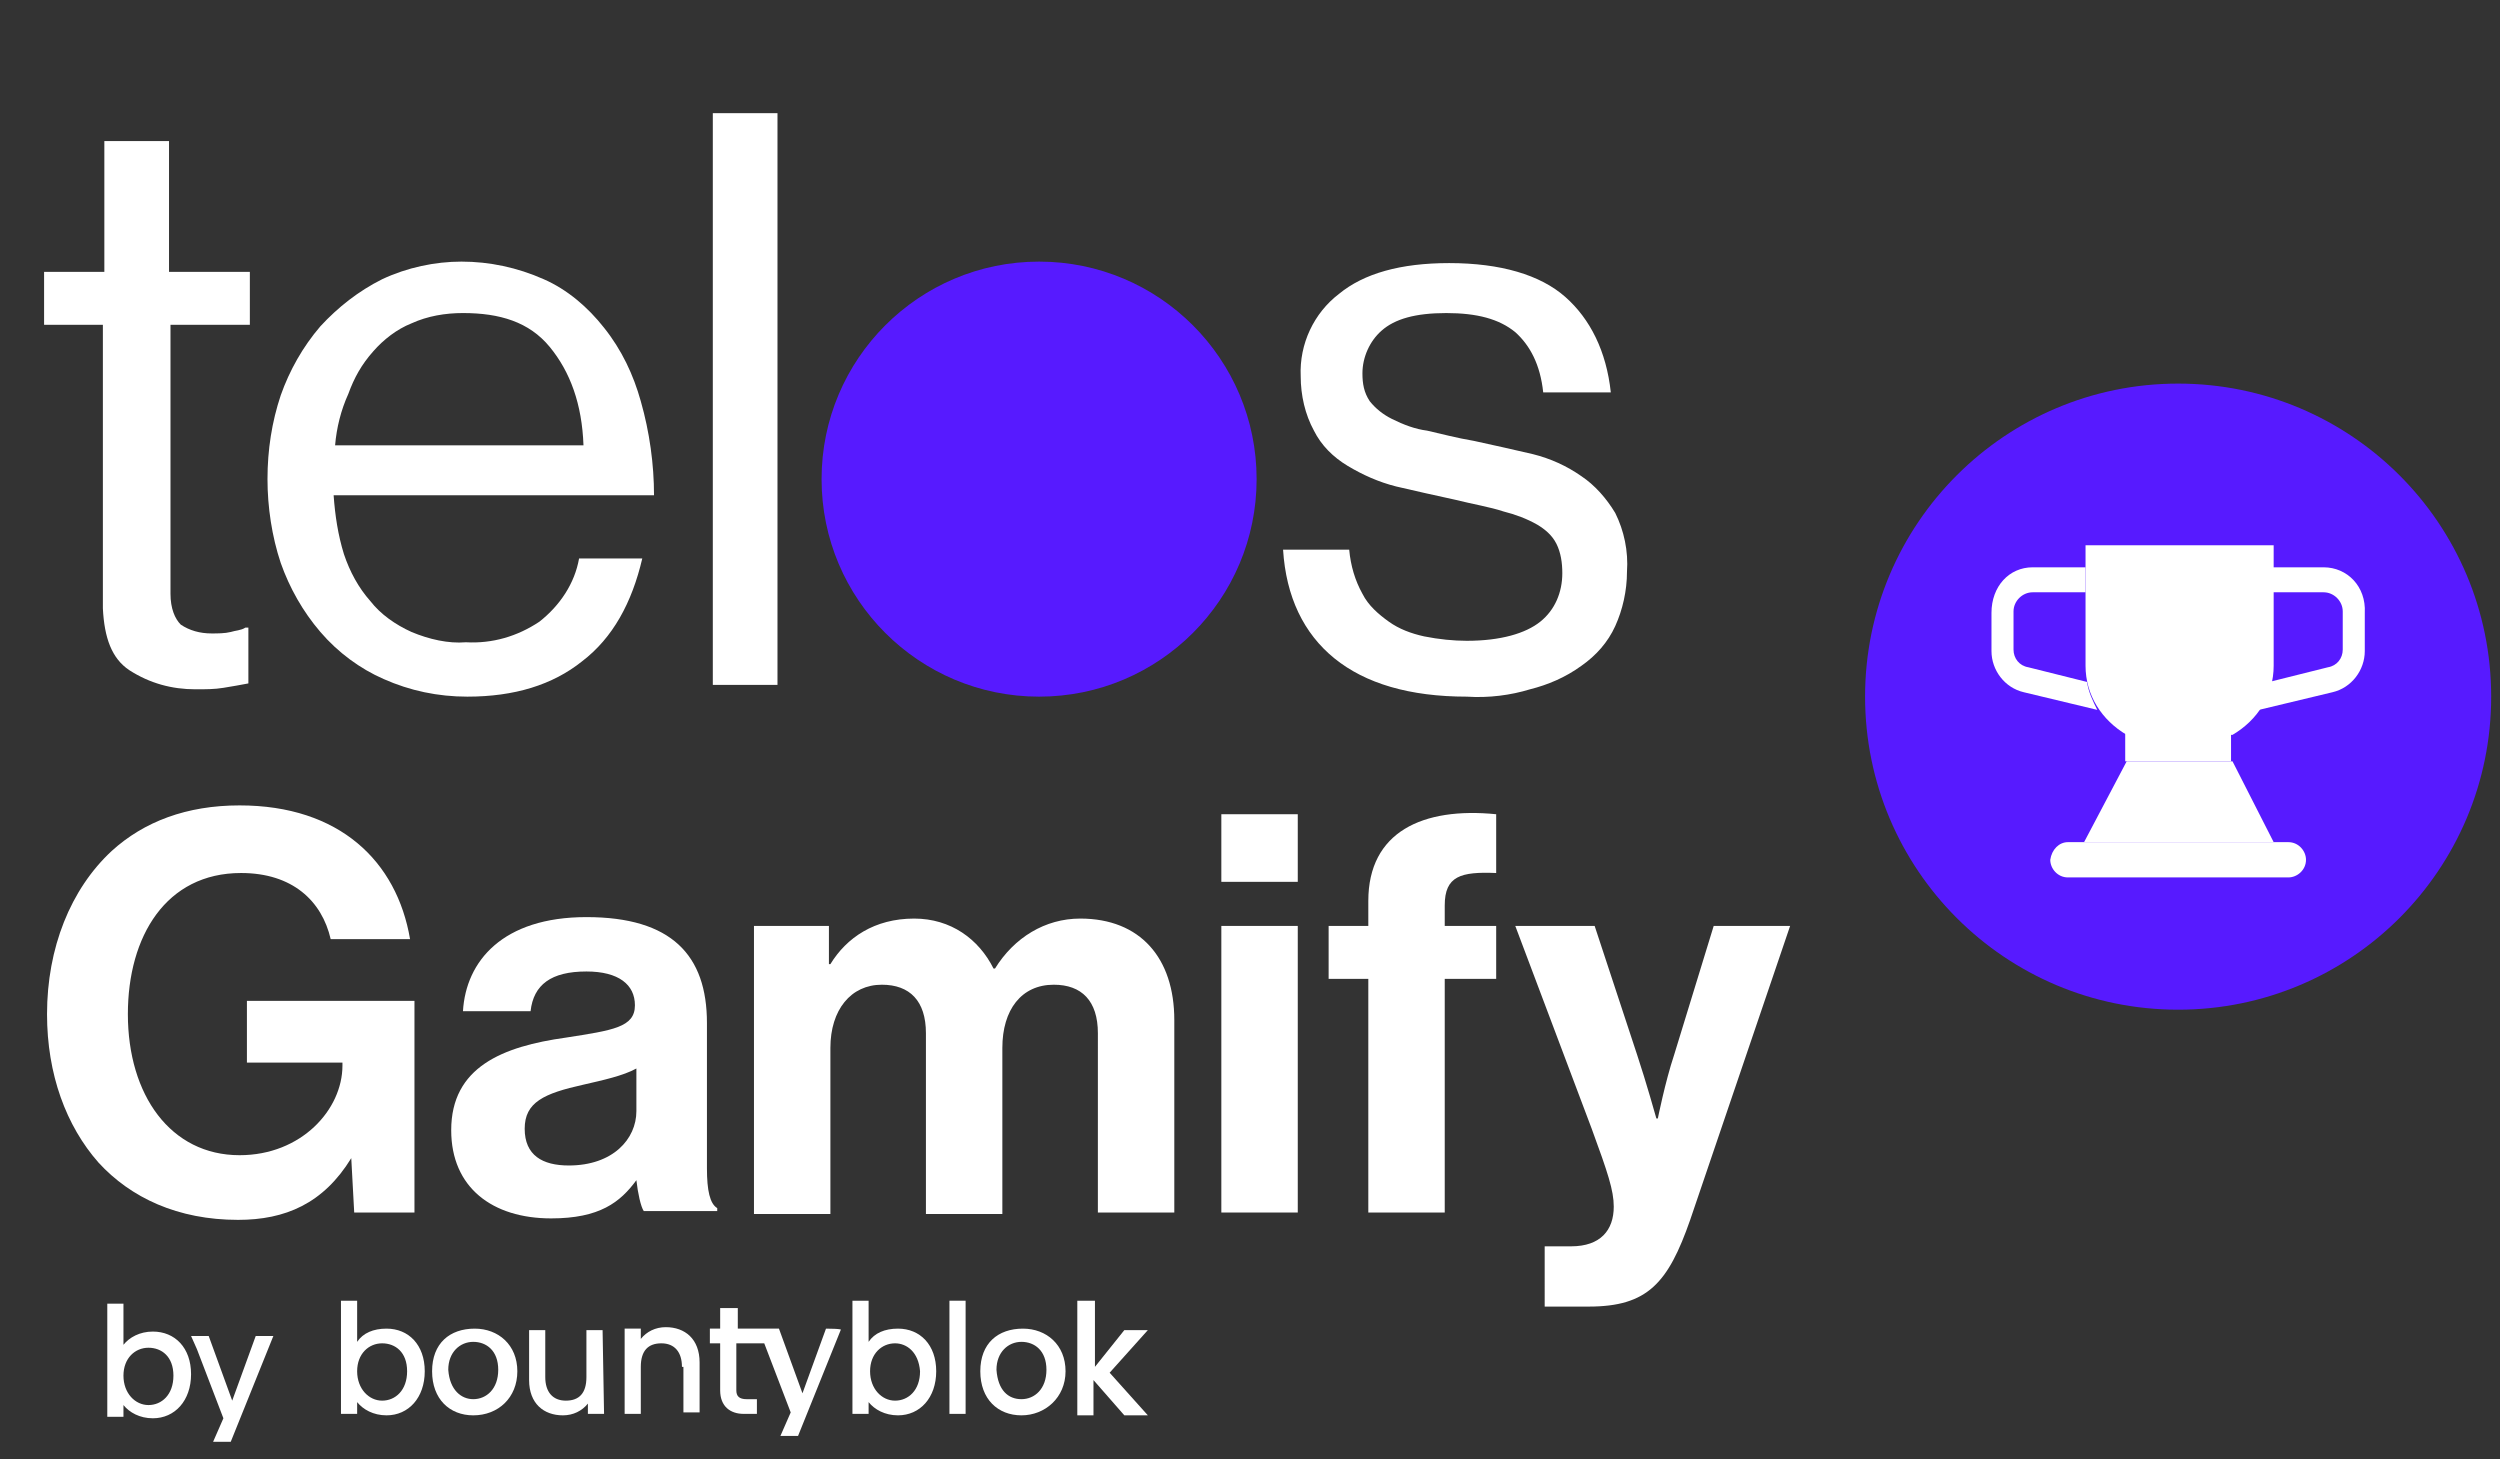 <?xml version="1.0" encoding="utf-8"?>
<!-- Generator: Adobe Illustrator 24.1.3, SVG Export Plug-In . SVG Version: 6.00 Build 0)  -->
<svg version="1.1" id="Layer_1" xmlns="http://www.w3.org/2000/svg" xmlns:xlink="http://www.w3.org/1999/xlink" x="0px" y="0px"
	 viewBox="0 0 170.1 99.3" style="enable-background:new 0 0 170.1 99.3;" xml:space="preserve">
<rect x="0" y="0" width="170.1" height="99.3" fill="#333333" stroke="none"/>
<style type="text/css">
	.st0{enable-background:new    ;}
	.st1{fill:#FFFFFF;}
	.st2{fill:none;}
	.st3{fill:#571AFF;}
</style>
<g class="st0">
	<path class="st1" d="M23.9,78.8L23.9,78.8c-1.9,3.1-4.5,4.2-7.7,4.2c-4.1,0-7.3-1.5-9.5-3.9c-2.2-2.5-3.5-6-3.5-10.1
		c0-4.5,1.6-8.5,4.4-11.1c2.2-2,5.1-3.1,8.7-3.1c6.8,0,10.7,3.8,11.6,9.1h-5.4c-0.6-2.6-2.6-4.5-6.1-4.5c-5.1,0-7.7,4.3-7.7,9.6
		c0,5.5,2.9,9.6,7.6,9.6c4.2,0,7-3.1,7-6.1v-0.2h-6.5v-4.2h11.4v14.4h-4.1L23.9,78.8z"/>
	<path class="st1" d="M43.3,80.3L43.3,80.3c-1.1,1.5-2.5,2.6-5.8,2.6c-4,0-6.8-2.1-6.8-6c0-4.3,3.5-5.7,7.8-6.3
		c3.2-0.5,4.7-0.7,4.7-2.2c0-1.4-1.1-2.3-3.3-2.3c-2.4,0-3.6,0.9-3.8,2.7h-4.6c0.2-3.4,2.7-6.4,8.4-6.4c5.8,0,8.2,2.6,8.2,7.2v9.9
		c0,1.5,0.2,2.4,0.7,2.7v0.2h-5C43.6,82.1,43.4,81.2,43.3,80.3z M43.3,75.6v-2.9c-0.9,0.5-2.3,0.8-3.6,1.1c-2.7,0.6-4,1.2-4,3
		s1.2,2.5,3,2.5C41.7,79.3,43.3,77.5,43.3,75.6z"/>
	<path class="st1" d="M51.4,63h5v2.6h0.1c1.1-1.8,3-3.1,5.7-3.1c2.5,0,4.4,1.4,5.4,3.4h0.1c1.3-2.1,3.4-3.4,5.8-3.4
		c4.1,0,6.4,2.7,6.4,6.9v13.1h-5.2V70.3c0-2.2-1.1-3.3-3-3.3c-2.2,0-3.5,1.7-3.5,4.3v11.3h-5.2V70.3c0-2.2-1.1-3.3-3-3.3
		c-2.1,0-3.5,1.7-3.5,4.3v11.3h-5.2V63z"/>
	<path class="st1" d="M83.1,55.4h5.2V60h-5.2V55.4z M83.1,63h5.2v19.5h-5.2V63z"/>
	<path class="st1" d="M90.4,63h2.7v-1.7c0-4.7,3.7-6.4,8.7-5.9v4c-2.4-0.1-3.5,0.2-3.5,2.2V63h3.5v3.6h-3.5v15.9h-5.2V66.6h-2.7V63z
		"/>
	<path class="st1" d="M105.1,84.8h1.8c2,0,2.9-1.1,2.9-2.7c0-1.1-0.4-2.3-1.5-5.3L103.1,63h5.4l2.9,8.8c0.6,1.8,1.3,4.3,1.3,4.3h0.1
		c0,0,0.5-2.5,1.1-4.3l2.7-8.8h5.2L115,83c-1.5,4.3-2.9,5.9-6.9,5.9h-3V84.8z"/>
</g>
<rect x="116.7" y="167.9" class="st2" width="82.4" height="1.1"/>
<g>
	<path class="st1" d="M26.3,90.4c1.5,0,2.6,1.1,2.6,2.9c0,1.8-1.1,3-2.6,3c-0.9,0-1.6-0.4-2-0.9v0.8h-1.1v-7.7h1.1v2.8
		C24.7,90.7,25.4,90.4,26.3,90.4z M26,91.4c-0.9,0-1.7,0.7-1.7,1.9c0,1.2,0.8,2,1.7,2s1.7-0.7,1.7-2C27.7,92,26.9,91.4,26,91.4z"/>
	<path class="st1" d="M32.2,96.3c-1.6,0-2.8-1.1-2.8-3s1.2-2.9,2.9-2.9c1.6,0,2.9,1.1,2.9,2.9C35.2,95.1,33.9,96.3,32.2,96.3z
		 M32.2,95.2c0.9,0,1.7-0.7,1.7-2s-0.8-1.9-1.7-1.9c-0.9,0-1.7,0.7-1.7,1.9C30.6,94.6,31.4,95.2,32.2,95.2z"/>
	<path class="st1" d="M41.1,96.2H40v-0.7c-0.4,0.5-1,0.8-1.7,0.8c-1.3,0-2.3-0.8-2.3-2.4v-3.4h1.1v3.2c0,1,0.5,1.6,1.4,1.6
		s1.4-0.5,1.4-1.6v-3.2h1.1L41.1,96.2L41.1,96.2z"/>
	<path class="st1" d="M46.4,93c0-1-0.5-1.6-1.4-1.6c-0.9,0-1.4,0.5-1.4,1.6v3.2h-1.1v-5.8h1.1v0.7c0.4-0.5,1-0.8,1.7-0.8
		c1.3,0,2.3,0.8,2.3,2.4v3.4h-1.1V93z"/>
	<path class="st1" d="M56.2,90.4l-1.6,4.4L53,90.4h-0.1h-1.2h-1.5V89H49v1.4h-0.7v1H49v3.2c0,1.1,0.7,1.6,1.6,1.6h0.9v-1h-0.7
		c-0.5,0-0.7-0.2-0.7-0.6v-3.2h1.9l1.8,4.7l-0.7,1.6h1.2l2.9-7.2C57.4,90.4,56.2,90.4,56.2,90.4z"/>
	<path class="st1" d="M61.1,90.4c1.5,0,2.6,1.1,2.6,2.9c0,1.8-1.1,3-2.6,3c-0.9,0-1.6-0.4-2-0.9v0.8H58v-7.7h1.1v2.8
		C59.5,90.7,60.2,90.4,61.1,90.4z M60.9,91.4c-0.9,0-1.7,0.7-1.7,1.9c0,1.2,0.8,2,1.7,2s1.7-0.7,1.7-2C62.5,92,61.7,91.4,60.9,91.4z
		"/>
	<path class="st1" d="M64.6,88.5h1.1v7.7h-1.1V88.5z"/>
	<path class="st1" d="M69.5,96.3c-1.6,0-2.8-1.1-2.8-3s1.2-2.9,2.9-2.9c1.6,0,2.9,1.1,2.9,2.9C72.5,95.1,71.1,96.3,69.5,96.3z
		 M69.5,95.2c0.9,0,1.7-0.7,1.7-2s-0.8-1.9-1.7-1.9s-1.7,0.7-1.7,1.9C67.9,94.6,68.6,95.2,69.5,95.2z"/>
	<path class="st1" d="M73.4,88.5h1.1V93l2-2.5h1.6l-2.6,2.9l2.6,2.9h-1.6l-2.1-2.4v2.4h-1.1V88.5L73.4,88.5z"/>
	<path class="st1" d="M13.4,91.8l1.8,4.7l-0.7,1.6h1.2l2.9-7.2h-1.2l-1.6,4.4l-1.6-4.4h-0.1H13"/>
</g>
<path class="st1" d="M10.4,90.6c1.5,0,2.6,1.1,2.6,2.9c0,1.8-1.1,3-2.6,3c-0.9,0-1.6-0.4-2-0.9v0.8H7.3v-7.7h1.1v2.8
	C8.8,91,9.5,90.6,10.4,90.6z M10.1,91.7c-0.9,0-1.7,0.7-1.7,1.9c0,1.2,0.8,2,1.7,2c0.9,0,1.7-0.7,1.7-2S11,91.7,10.1,91.7z"/>
<g>
	<circle class="st3" cx="148.2" cy="47.4" r="21.3"/>
	<path class="st1" d="M140.7,57.3h15c0.7,0,1.2,0.6,1.2,1.2l0,0c0,0.7-0.6,1.2-1.2,1.2h-15c-0.7,0-1.2-0.6-1.2-1.2l0,0
		C139.6,57.8,140.1,57.3,140.7,57.3z"/>
	<path class="st1" d="M154.7,57.3h-12.9l2.9-5.5h7.2L154.7,57.3z"/>
	<path class="st1" d="M144.5,55.7l1.2-2.2h5.2l1.2,2.2H144.5z"/>
	<path class="st1" d="M141.9,37.1v8.2c0,2,1.1,3.7,2.8,4.7h7.2c1.7-1,2.8-2.7,2.8-4.7v-8.2H141.9z"/>
	<path class="st2" d="M146.6,43.5l-1.2-1.7l2,0.2l0.8-1.9l0.8,1.9l2-0.2l-1.2,1.7l1.2,1.7l-2-0.2l-0.8,1.9l-0.8-1.9l-2,0.2
		L146.6,43.5z"/>
	<g>
		<path class="st1" d="M144.6,49.9h7.2v1.9h-7.2V49.9z"/>
		<path class="st1" d="M158.1,38.6h-3.6v1.7h3.6c0.7,0,1.3,0.6,1.3,1.3v2.6c0,0.6-0.4,1.1-1,1.2l-4,1c-0.1,0.7-0.4,1.3-0.7,1.9
			l5-1.2c1.3-0.3,2.2-1.5,2.2-2.8v-2.6C161,39.9,159.7,38.6,158.1,38.6z"/>
		<path class="st1" d="M138.3,38.6h3.6v1.7h-3.6c-0.7,0-1.3,0.6-1.3,1.3v2.6c0,0.6,0.4,1.1,1,1.2l4,1c0.1,0.7,0.4,1.3,0.7,1.9
			l-5-1.2c-1.3-0.3-2.2-1.5-2.2-2.8v-2.6C135.5,39.9,136.7,38.6,138.3,38.6z"/>
	</g>
</g>
<path class="st1" d="M3,18.5h4.1V9.6h4.4v8.9H17v3.6h-5.4v18.3c0,1,0.3,1.7,0.7,2.1c0.6,0.4,1.3,0.6,2.1,0.6c0.4,0,0.9,0,1.3-0.1
	c0.3-0.1,0.7-0.1,1-0.3h0.2v3.8c-0.5,0.1-1.1,0.2-1.7,0.3c-0.6,0.1-1.2,0.1-1.9,0.1c-1.6,0-3.1-0.4-4.5-1.3
	c-1.2-0.8-1.7-2.2-1.8-4.2V22.1H3V18.5z"/>
<path class="st1" d="M31.8,47.4c-2,0-3.9-0.4-5.7-1.2c-1.6-0.7-3.1-1.8-4.3-3.2c-1.2-1.4-2.1-3-2.7-4.7c-0.6-1.8-0.9-3.8-0.9-5.7
	c0-2,0.3-3.9,0.9-5.7c0.6-1.7,1.5-3.3,2.7-4.7c1.2-1.3,2.6-2.4,4.2-3.2c1.7-0.8,3.6-1.2,5.4-1.2c1.9,0,3.8,0.4,5.6,1.2
	c1.6,0.7,3,1.9,4.1,3.3c1.2,1.5,2,3.2,2.5,5c0.6,2.1,0.9,4.3,0.9,6.4H22.7c0.1,1.4,0.3,2.7,0.7,4c0.4,1.2,1,2.3,1.8,3.2
	c0.7,0.9,1.7,1.6,2.8,2.1c1.2,0.5,2.5,0.8,3.7,0.7c1.8,0.1,3.5-0.4,5-1.4c1.4-1.1,2.4-2.6,2.7-4.3h4.3c-0.7,3-2,5.4-4.1,7
	C37.6,46.6,35,47.4,31.8,47.4z M31.5,21.3c-1.2,0-2.4,0.2-3.5,0.7c-1,0.4-1.9,1.1-2.6,1.9c-0.8,0.9-1.3,1.8-1.7,2.9
	c-0.5,1.1-0.8,2.3-0.9,3.5h16.9c-0.1-2.8-0.9-5-2.3-6.7S34,21.3,31.5,21.3z"/>
<path class="st1" d="M48.5,7.7h4.4v38.9h-4.4V7.7z"/>
<path class="st1" d="M99.8,47.4c-3.9,0-6.9-0.9-9-2.6c-2.1-1.7-3.3-4.2-3.5-7.4h4.5c0.1,1.1,0.4,2.1,0.9,3c0.4,0.8,1.1,1.4,1.8,1.9
	c0.7,0.5,1.5,0.8,2.4,1c1,0.2,2,0.3,2.9,0.3c2.3,0,4-0.5,5-1.3c1-0.8,1.5-2,1.5-3.3c0-0.7-0.1-1.4-0.4-2c-0.3-0.6-0.8-1-1.3-1.3
	c-0.7-0.4-1.5-0.7-2.3-0.9c-0.9-0.3-2.1-0.5-3.3-0.8c-1.4-0.3-2.7-0.6-4-0.9c-1.2-0.3-2.3-0.8-3.3-1.4c-1-0.6-1.8-1.4-2.3-2.4
	c-0.6-1.1-0.9-2.4-0.9-3.7c-0.1-2.2,0.9-4.3,2.6-5.6c1.7-1.4,4.2-2.1,7.5-2.1c3.5,0,6.2,0.8,7.9,2.3s2.8,3.7,3.1,6.5h-4.6
	c-0.2-1.9-0.9-3.2-1.9-4.1c-1.1-0.9-2.6-1.3-4.7-1.3c-2.1,0-3.5,0.4-4.4,1.2c-0.8,0.7-1.3,1.8-1.3,2.9c0,0.7,0.1,1.3,0.5,1.9
	c0.4,0.5,0.9,0.9,1.5,1.2c0.8,0.4,1.6,0.7,2.4,0.8c0.9,0.2,2,0.5,3.2,0.7c1.4,0.3,2.7,0.6,4,0.9c1.2,0.3,2.3,0.8,3.3,1.5
	c0.9,0.6,1.7,1.5,2.3,2.5c0.6,1.2,0.9,2.6,0.8,4c0,1.3-0.3,2.6-0.8,3.7c-0.5,1.1-1.3,2-2.3,2.7c-1.1,0.8-2.3,1.3-3.5,1.6
	C102.8,47.3,101.3,47.5,99.8,47.4z"/>
<circle class="st3" cx="70.7" cy="32.6" r="14.8"/>
</svg>
